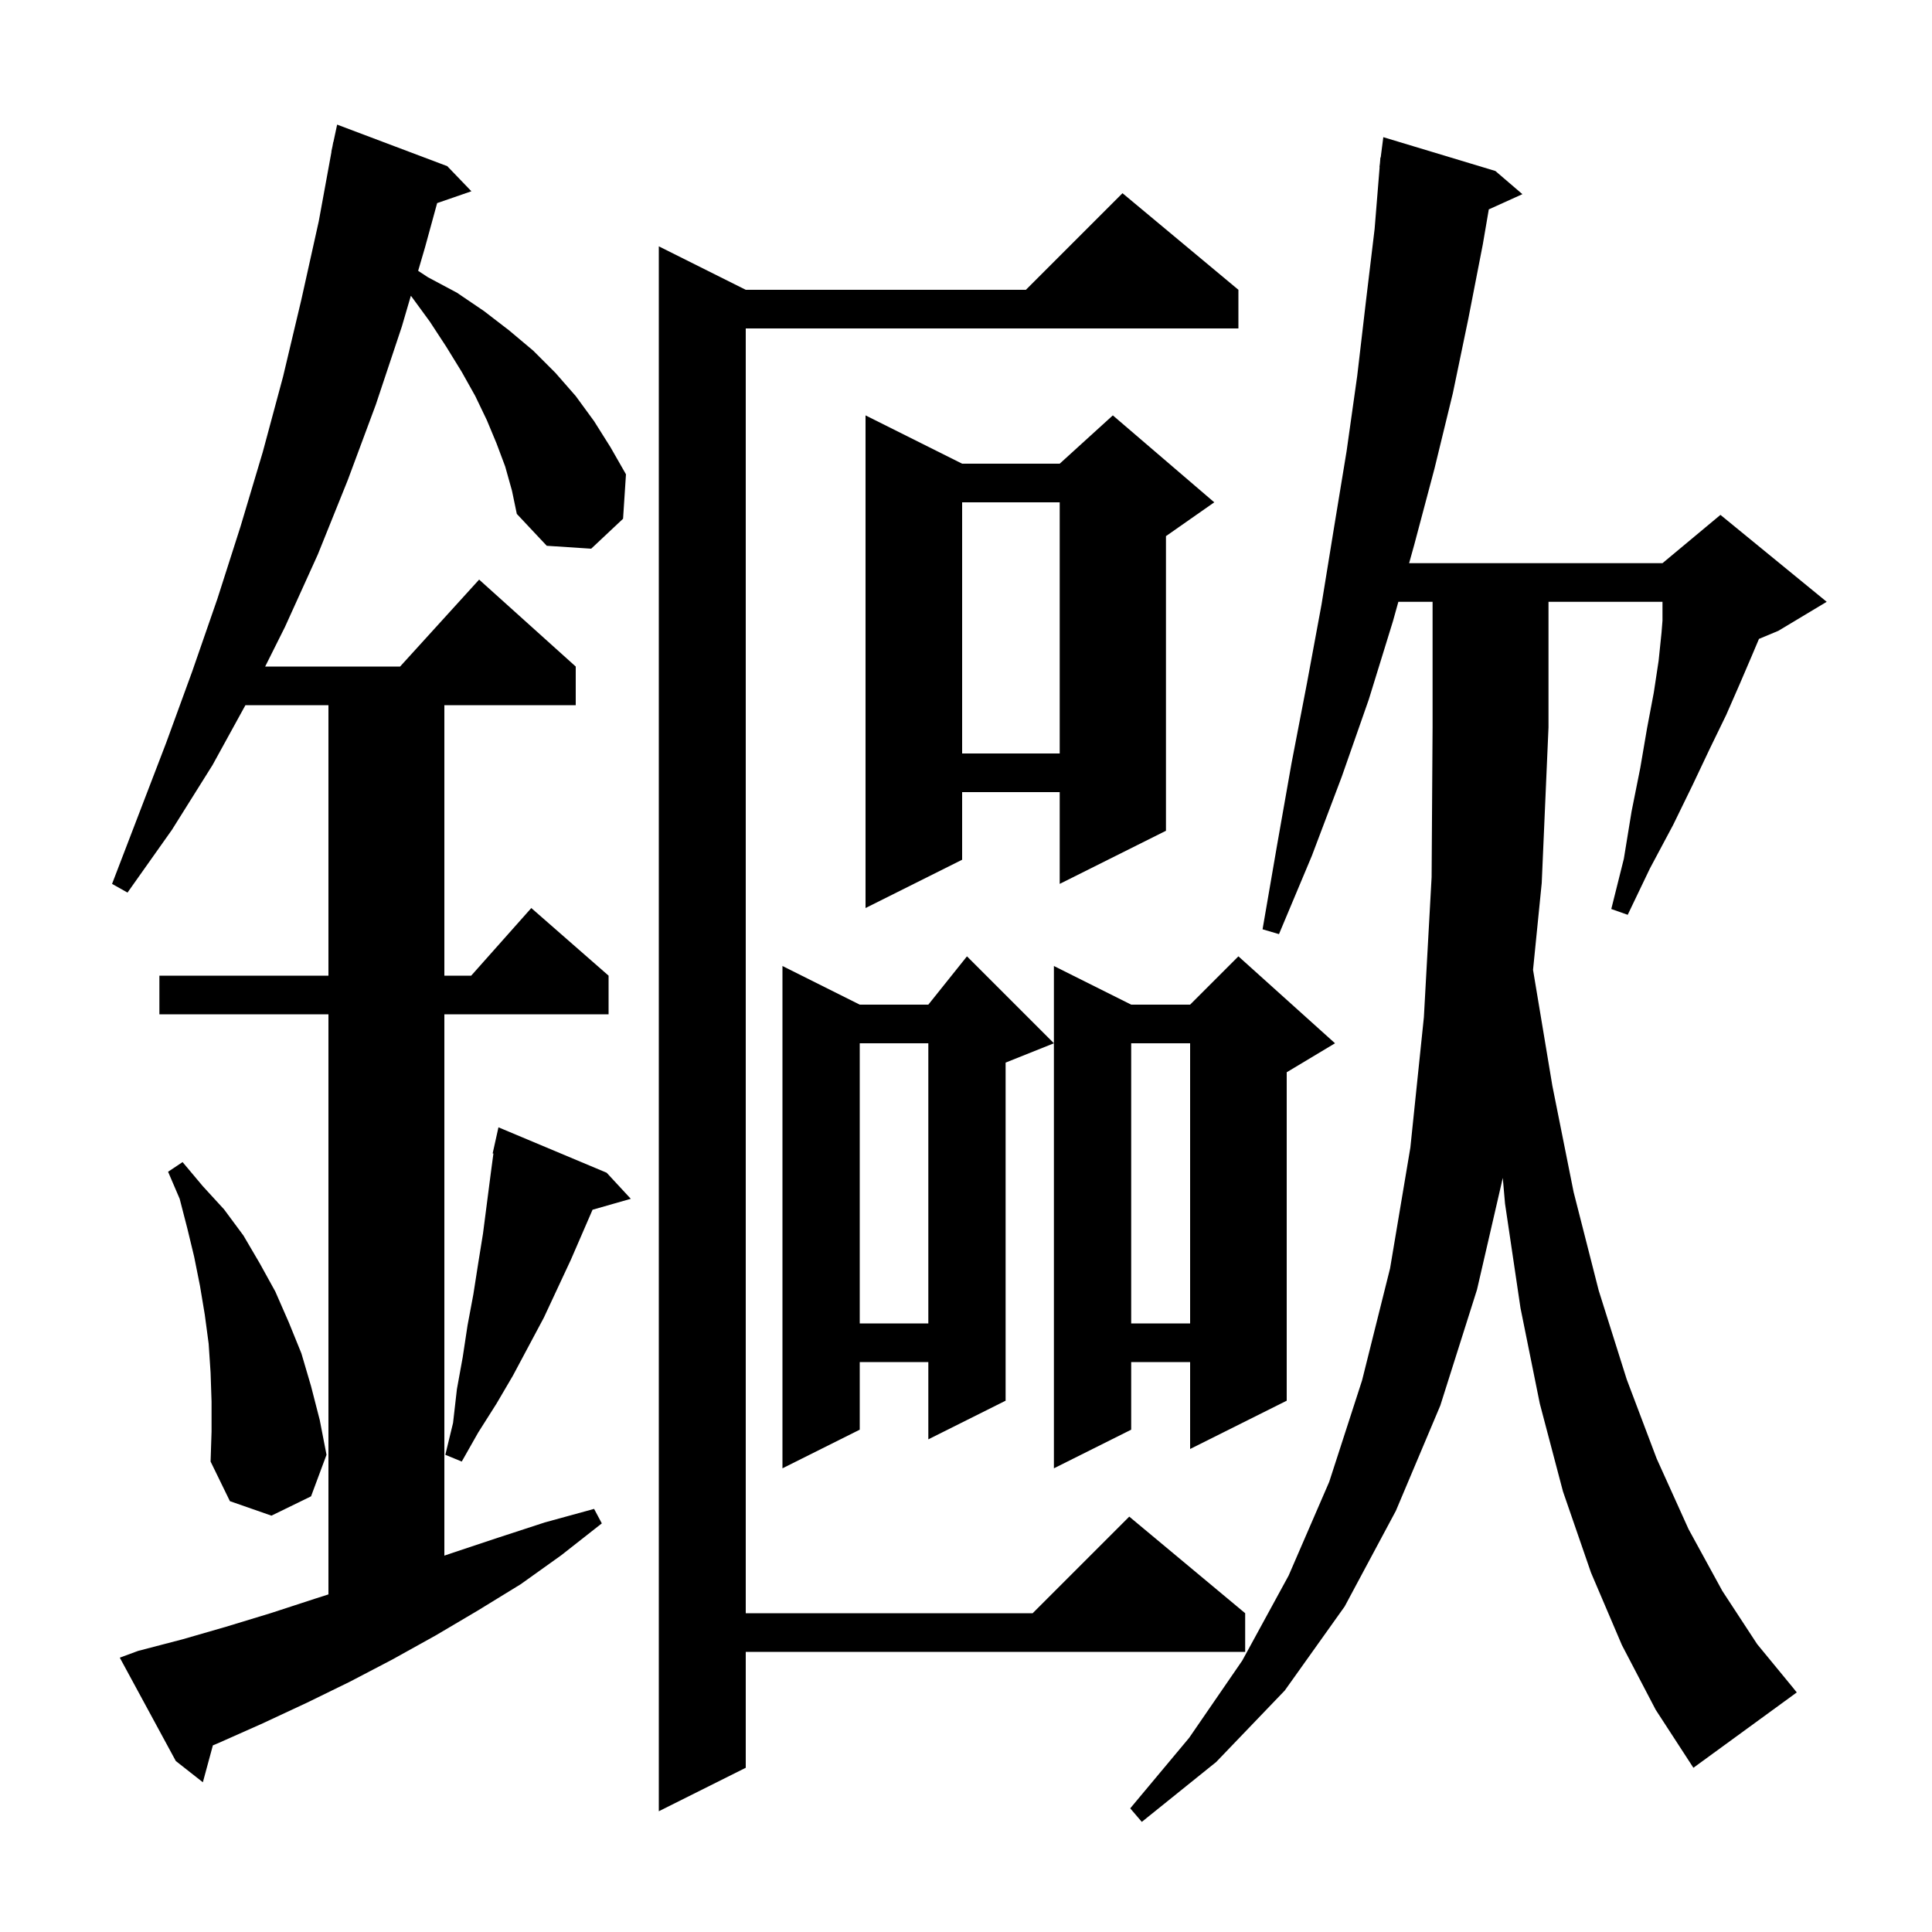 <svg xmlns="http://www.w3.org/2000/svg" xmlns:xlink="http://www.w3.org/1999/xlink" version="1.1" baseProfile="full" viewBox="0 0 200 200" width="200" height="200">
<g fill="black">
<path d="M 167.9 170.3 L 164.7 162.8 L 161.8 154.4 L 159.4 145.3 L 157.4 135.4 L 155.8 124.6 L 155.568 121.937 L 152.9 133.5 L 149.1 145.5 L 144.5 156.4 L 139.2 166.3 L 133.0 175.0 L 125.9 182.4 L 118.2 188.6 L 117.0 187.2 L 123.1 179.9 L 128.6 171.9 L 133.4 163.1 L 137.6 153.4 L 141.0 142.9 L 143.9 131.3 L 146.0 118.8 L 147.4 105.3 L 148.2 90.8 L 148.3 75.3 L 148.3 62.3 L 144.757 62.3 L 144.2 64.3 L 141.7 72.4 L 138.9 80.4 L 135.8 88.6 L 132.4 96.7 L 130.7 96.2 L 132.2 87.5 L 133.7 79.0 L 135.3 70.7 L 136.8 62.6 L 138.1 54.6 L 139.4 46.7 L 140.5 38.9 L 141.4 31.2 L 142.3 23.7 L 142.819 17.301 L 142.8 17.3 L 142.851 16.905 L 142.9 16.3 L 142.929 16.303 L 143.2 14.2 L 154.8 17.7 L 157.6 20.1 L 154.12 21.676 L 153.5 25.3 L 152.0 33.0 L 150.4 40.7 L 148.5 48.5 L 146.4 56.4 L 145.871 58.3 L 172.1 58.3 L 178.1 53.3 L 189.1 62.3 L 184.1 65.3 L 182.088 66.139 L 181.3 68.0 L 180.1 70.8 L 178.7 74.0 L 177.0 77.5 L 175.2 81.3 L 173.2 85.4 L 170.8 89.9 L 168.5 94.7 L 166.8 94.1 L 168.1 88.9 L 168.9 84.0 L 169.8 79.5 L 170.5 75.4 L 171.2 71.7 L 171.7 68.4 L 172.0 65.5 L 172.1 64.25 L 172.1 62.3 L 160.3 62.3 L 160.3 75.3 L 159.6 91.4 L 158.7 100.4 L 160.7 112.4 L 162.9 123.4 L 165.5 133.6 L 168.4 142.8 L 171.5 151.0 L 174.8 158.3 L 178.3 164.7 L 181.9 170.2 L 185.6 174.7 L 186.0 175.2 L 175.3 183.0 L 171.4 177.0 Z M 128.2 30.0 L 128.2 34.0 L 77.2 34.0 L 77.2 167.0 L 106.9 167.0 L 116.9 157.0 L 128.9 167.0 L 128.9 171.0 L 77.2 171.0 L 77.2 183.0 L 68.2 187.5 L 68.2 25.5 L 77.2 30.0 L 106.2 30.0 L 116.2 20.0 Z M 52.3 48.3 L 51.4 45.9 L 50.4 43.5 L 49.2 41.0 L 47.8 38.5 L 46.2 35.9 L 44.5 33.3 L 42.6 30.7 L 42.529 30.626 L 41.6 33.8 L 38.9 41.9 L 36.0 49.7 L 32.9 57.4 L 29.5 64.9 L 27.45 69.0 L 41.418 69.0 L 49.6 60.0 L 59.6 69.0 L 59.6 73.0 L 46.0 73.0 L 46.0 101.0 L 48.778 101.0 L 55.0 94.0 L 63.0 101.0 L 63.0 105.0 L 46.0 105.0 L 46.0 161.038 L 46.7 160.8 L 51.5 159.2 L 56.4 157.6 L 61.5 156.2 L 62.3 157.7 L 58.1 161.0 L 53.9 164.0 L 49.5 166.7 L 45.1 169.3 L 40.6 171.8 L 36.2 174.1 L 31.7 176.3 L 27.2 178.4 L 22.7 180.4 L 22.037 180.68 L 21.0 184.5 L 18.2 182.3 L 12.4 171.6 L 14.3 170.9 L 18.9 169.7 L 23.4 168.4 L 28.0 167.0 L 32.6 165.5 L 34.0 165.053 L 34.0 105.0 L 16.5 105.0 L 16.5 101.0 L 34.0 101.0 L 34.0 73.0 L 25.406 73.0 L 22.0 79.2 L 17.8 85.9 L 13.2 92.4 L 11.6 91.5 L 17.2 76.9 L 19.9 69.5 L 22.5 62.0 L 24.9 54.5 L 27.2 46.8 L 29.3 39.0 L 31.2 31.0 L 33.0 22.9 L 34.317 15.702 L 34.3 15.7 L 34.417 15.156 L 34.5 14.7 L 34.514 14.703 L 34.9 12.9 L 46.3 17.2 L 48.8 19.8 L 45.253 21.025 L 44.0 25.6 L 43.287 28.036 L 44.3 28.7 L 47.3 30.3 L 50.1 32.2 L 52.7 34.2 L 55.2 36.3 L 57.5 38.6 L 59.6 41.0 L 61.5 43.6 L 63.2 46.3 L 64.8 49.1 L 64.5 53.7 L 61.2 56.8 L 56.6 56.5 L 53.5 53.2 L 53.0 50.8 Z M 21.9 145.1 L 21.8 142.1 L 21.6 139.1 L 21.2 136.1 L 20.7 133.1 L 20.1 130.1 L 19.4 127.2 L 18.6 124.1 L 17.4 121.3 L 18.9 120.3 L 21.0 122.8 L 23.2 125.2 L 25.2 127.9 L 26.9 130.8 L 28.5 133.7 L 29.9 136.9 L 31.2 140.1 L 32.2 143.5 L 33.1 147.0 L 33.8 150.6 L 32.2 154.9 L 28.1 156.9 L 23.8 155.4 L 21.8 151.3 L 21.9 148.2 Z M 109.1 108.0 L 104.1 110.0 L 104.1 145.0 L 96.1 149.0 L 96.1 141.0 L 89.0 141.0 L 89.0 148.0 L 81.0 152.0 L 81.0 100.0 L 89.0 104.0 L 96.1 104.0 L 100.1 99.0 Z M 138.2 108.0 L 133.2 111.0 L 133.2 145.0 L 123.2 150.0 L 123.2 141.0 L 117.1 141.0 L 117.1 148.0 L 109.1 152.0 L 109.1 100.0 L 117.1 104.0 L 123.2 104.0 L 128.2 99.0 Z M 62.8 121.4 L 65.3 124.1 L 61.34 125.232 L 59.1 130.4 L 56.3 136.4 L 53.1 142.4 L 51.4 145.3 L 49.5 148.3 L 47.8 151.3 L 46.1 150.6 L 46.9 147.3 L 47.3 143.8 L 47.9 140.5 L 48.4 137.2 L 49.0 134.0 L 49.5 130.8 L 50.0 127.7 L 50.8 121.5 L 51.078 119.413 L 51.0 119.4 L 51.6 116.7 Z M 117.1 108.0 L 117.1 137.0 L 123.2 137.0 L 123.2 108.0 Z M 89.0 108.0 L 89.0 137.0 L 96.1 137.0 L 96.1 108.0 Z M 125.7 52.0 L 120.7 55.5 L 120.7 86.0 L 109.7 91.5 L 109.7 82.0 L 99.6 82.0 L 99.6 89.0 L 89.6 94.0 L 89.6 43.0 L 99.6 48.0 L 109.7 48.0 L 115.2 43.0 Z M 99.6 52.0 L 99.6 78.0 L 109.7 78.0 L 109.7 52.0 Z " />
</g>
</svg>
